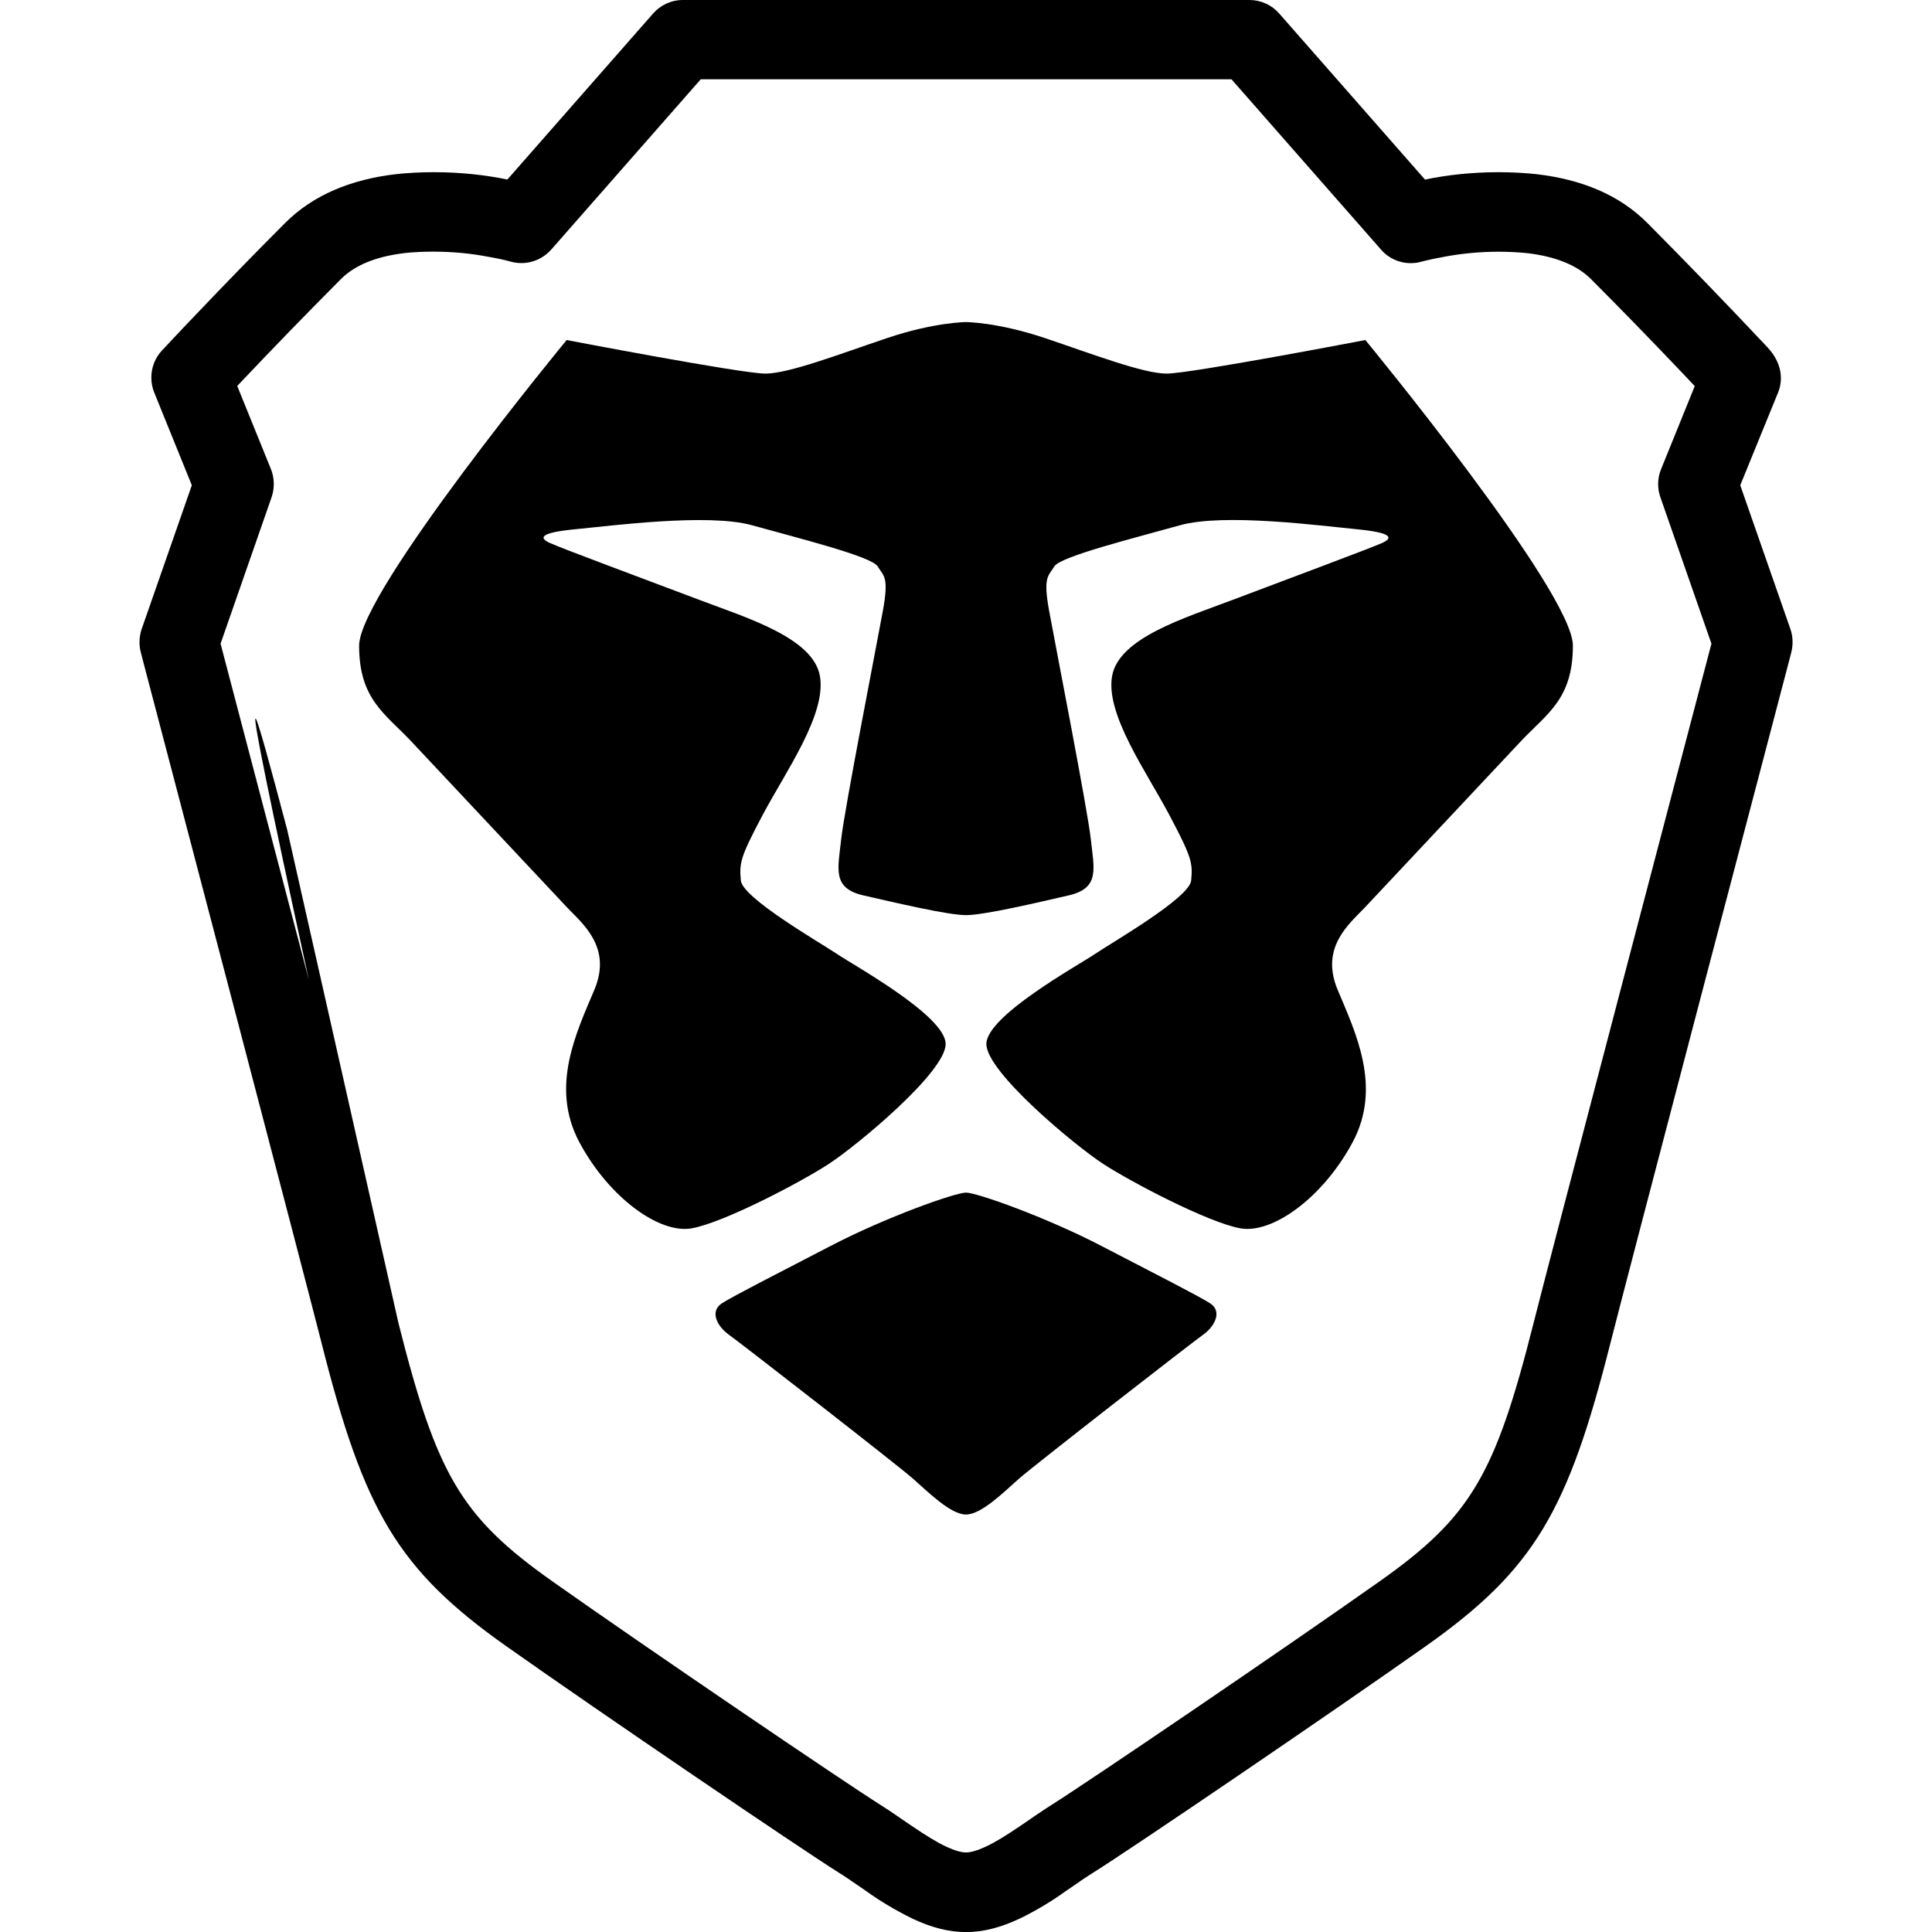 <svg xmlns="http://www.w3.org/2000/svg" version="1.1" width="24" height="24" viewBox="0 0 24 24">
<path d="M21.618 6.028l0.623 1.786c0.017 0.048 0.027 0.104 0.027 0.163 0 0.045-0.006 0.088-0.017 0.13l0.001-0.003-0.025 0.097-0.072 0.274-0.257 0.979-0.781 2.972c-0.613 2.337-1.015 3.876-1.112 4.259-0.527 2.087-0.945 2.812-2.296 3.766-1.184 0.836-3.653 2.514-4.128 2.811-0.073 0.046-0.125 0.081-0.178 0.117l0.016-0.010-0.187 0.128c-0.165 0.119-0.353 0.232-0.549 0.329l-0.024 0.011c-0.225 0.105-0.44 0.164-0.659 0.164s-0.434-0.059-0.659-0.164c-0.22-0.108-0.408-0.221-0.585-0.348l0.012 0.008-0.187-0.128c-0.029-0.021-0.081-0.056-0.135-0.090l-0.027-0.017c-0.475-0.298-2.944-1.975-4.128-2.811-1.351-0.954-1.769-1.679-2.296-3.766-0.097-0.383-0.499-1.922-1.107-4.242l-1.114-4.243-0.025-0.097c-0.010-0.038-0.016-0.081-0.016-0.126 0-0.058 0.010-0.114 0.028-0.166l-0.001 0.003 0.623-1.786-0.467-1.152c-0.023-0.055-0.036-0.119-0.036-0.186 0-0.13 0.050-0.249 0.133-0.337l-0 0 0.122-0.13c0.097-0.103 0.207-0.22 0.329-0.347 0.346-0.363 0.71-0.738 1.077-1.105 0.351-0.352 0.823-0.542 1.374-0.607 0.143-0.016 0.309-0.025 0.476-0.025 0.323 0 0.638 0.033 0.941 0.097l-0.030-0.005 1.811-2.063c0.090-0.103 0.223-0.168 0.37-0.168 0 0 0 0 0 0h7.038c0.142 0 0.276 0.061 0.37 0.168l1.811 2.063c0.274-0.058 0.589-0.092 0.912-0.092 0.168 0 0.334 0.009 0.497 0.027l-0.020-0.002c0.552 0.065 1.023 0.254 1.374 0.607 0.49 0.493 0.977 0.997 1.458 1.508l0.037 0.040c0.163 0.175 0.2 0.379 0.128 0.557zM20.626 6.177c-0.017-0.048-0.028-0.104-0.028-0.163 0-0.067 0.013-0.131 0.038-0.19l-0.001 0.003 0.418-1.031-0.226-0.238c-0.367-0.385-0.714-0.741-1.064-1.092l0.002 0.002c-0.174-0.174-0.442-0.282-0.791-0.323-0.107-0.011-0.231-0.018-0.357-0.018-0.239 0-0.473 0.023-0.699 0.067l0.023-0.004c-0.080 0.014-0.153 0.029-0.216 0.044l-0.069 0.017c-0.040 0.012-0.085 0.018-0.132 0.018-0.147 0-0.279-0.065-0.369-0.168l-0-0.001-1.857-2.115h-6.593l-1.857 2.115c-0.091 0.103-0.223 0.168-0.371 0.168-0.047 0-0.092-0.006-0.135-0.019l0.003 0.001c-0.068-0.019-0.164-0.040-0.261-0.057l-0.024-0.004c-0.204-0.040-0.438-0.063-0.678-0.063-0.125 0-0.249 0.006-0.371 0.019l0.015-0.001c-0.349 0.041-0.618 0.149-0.791 0.323-0.423 0.425-0.843 0.857-1.257 1.295l-0.031 0.033 0.418 1.031c0.023 0.055 0.036 0.119 0.036 0.187 0 0.058-0.010 0.114-0.028 0.166l0.001-0.003-0.634 1.82 0.059 0.225 0.257 0.979 0.781 2.973c-1.033-4.73-0.65-3.3-0.27-1.868l1.384 6.136c0.474 1.878 0.776 2.401 1.908 3.201 1.17 0.827 3.627 2.495 4.083 2.782 0.057 0.036 0.117 0.075 0.192 0.127l0.187 0.128c0.191 0.129 0.318 0.207 0.436 0.262 0.105 0.049 0.187 0.071 0.243 0.071s0.137-0.022 0.243-0.071c0.118-0.055 0.246-0.133 0.436-0.262l0.187-0.128c0.076-0.051 0.135-0.091 0.192-0.127 0.456-0.286 2.913-1.955 4.083-2.782 1.132-0.8 1.434-1.323 1.908-3.201 0.098-0.388 0.499-1.925 1.11-4.251l1.101-4.194zM16.961 4.224c0 0 2.578 3.128 2.578 3.796s-0.324 0.845-0.65 1.192l-1.933 2.060c-0.183 0.195-0.563 0.49-0.34 1.022s0.554 1.209 0.187 1.895-0.997 1.145-1.4 1.069-1.35-0.573-1.698-0.799-1.452-1.141-1.452-1.49c0-0.35 1.141-0.977 1.352-1.12s1.172-0.695 1.192-0.911c0.020-0.217 0.012-0.28-0.272-0.816s-0.795-1.25-0.71-1.725 0.909-0.722 1.497-0.945 1.72-0.644 1.862-0.709c0.141-0.066 0.105-0.128-0.324-0.169s-1.644-0.203-2.192-0.049-1.485 0.387-1.56 0.51c-0.076 0.124-0.143 0.128-0.065 0.555s0.479 2.475 0.518 2.839 0.115 0.604-0.276 0.694-1.049 0.245-1.275 0.245-0.884-0.156-1.275-0.245c-0.391-0.090-0.315-0.33-0.276-0.694s0.44-2.412 0.518-2.839 0.011-0.431-0.065-0.555-1.012-0.357-1.56-0.51-1.764 0.009-2.192 0.049c-0.428 0.041-0.465 0.103-0.324 0.169s1.274 0.486 1.862 0.709 1.412 0.47 1.497 0.945-0.426 1.19-0.71 1.725-0.291 0.599-0.272 0.816 0.981 0.769 1.192 0.911c0.211 0.143 1.352 0.77 1.352 1.12s-1.104 1.263-1.452 1.49-1.295 0.724-1.698 0.799c-0.403 0.076-1.033-0.382-1.4-1.069s-0.037-1.363 0.187-1.895-0.157-0.827-0.34-1.022l-1.933-2.060c-0.326-0.347-0.65-0.524-0.65-1.192s2.578-3.796 2.578-3.796 2.175 0.417 2.468 0.417 0.929-0.245 1.515-0.442 0.978-0.198 0.978-0.198 0.391 0.001 0.978 0.198 1.222 0.442 1.515 0.442 2.468-0.417 2.468-0.417zM15.029 16.188c0.16 0.1 0.062 0.289-0.083 0.392s-2.098 1.621-2.288 1.789-0.468 0.445-0.658 0.445-0.468-0.277-0.658-0.445-2.143-1.686-2.288-1.789-0.243-0.292-0.083-0.392 0.659-0.353 1.348-0.711 1.547-0.662 1.681-0.662 0.992 0.304 1.681 0.662 1.188 0.611 1.348 0.711z"/>
</svg>